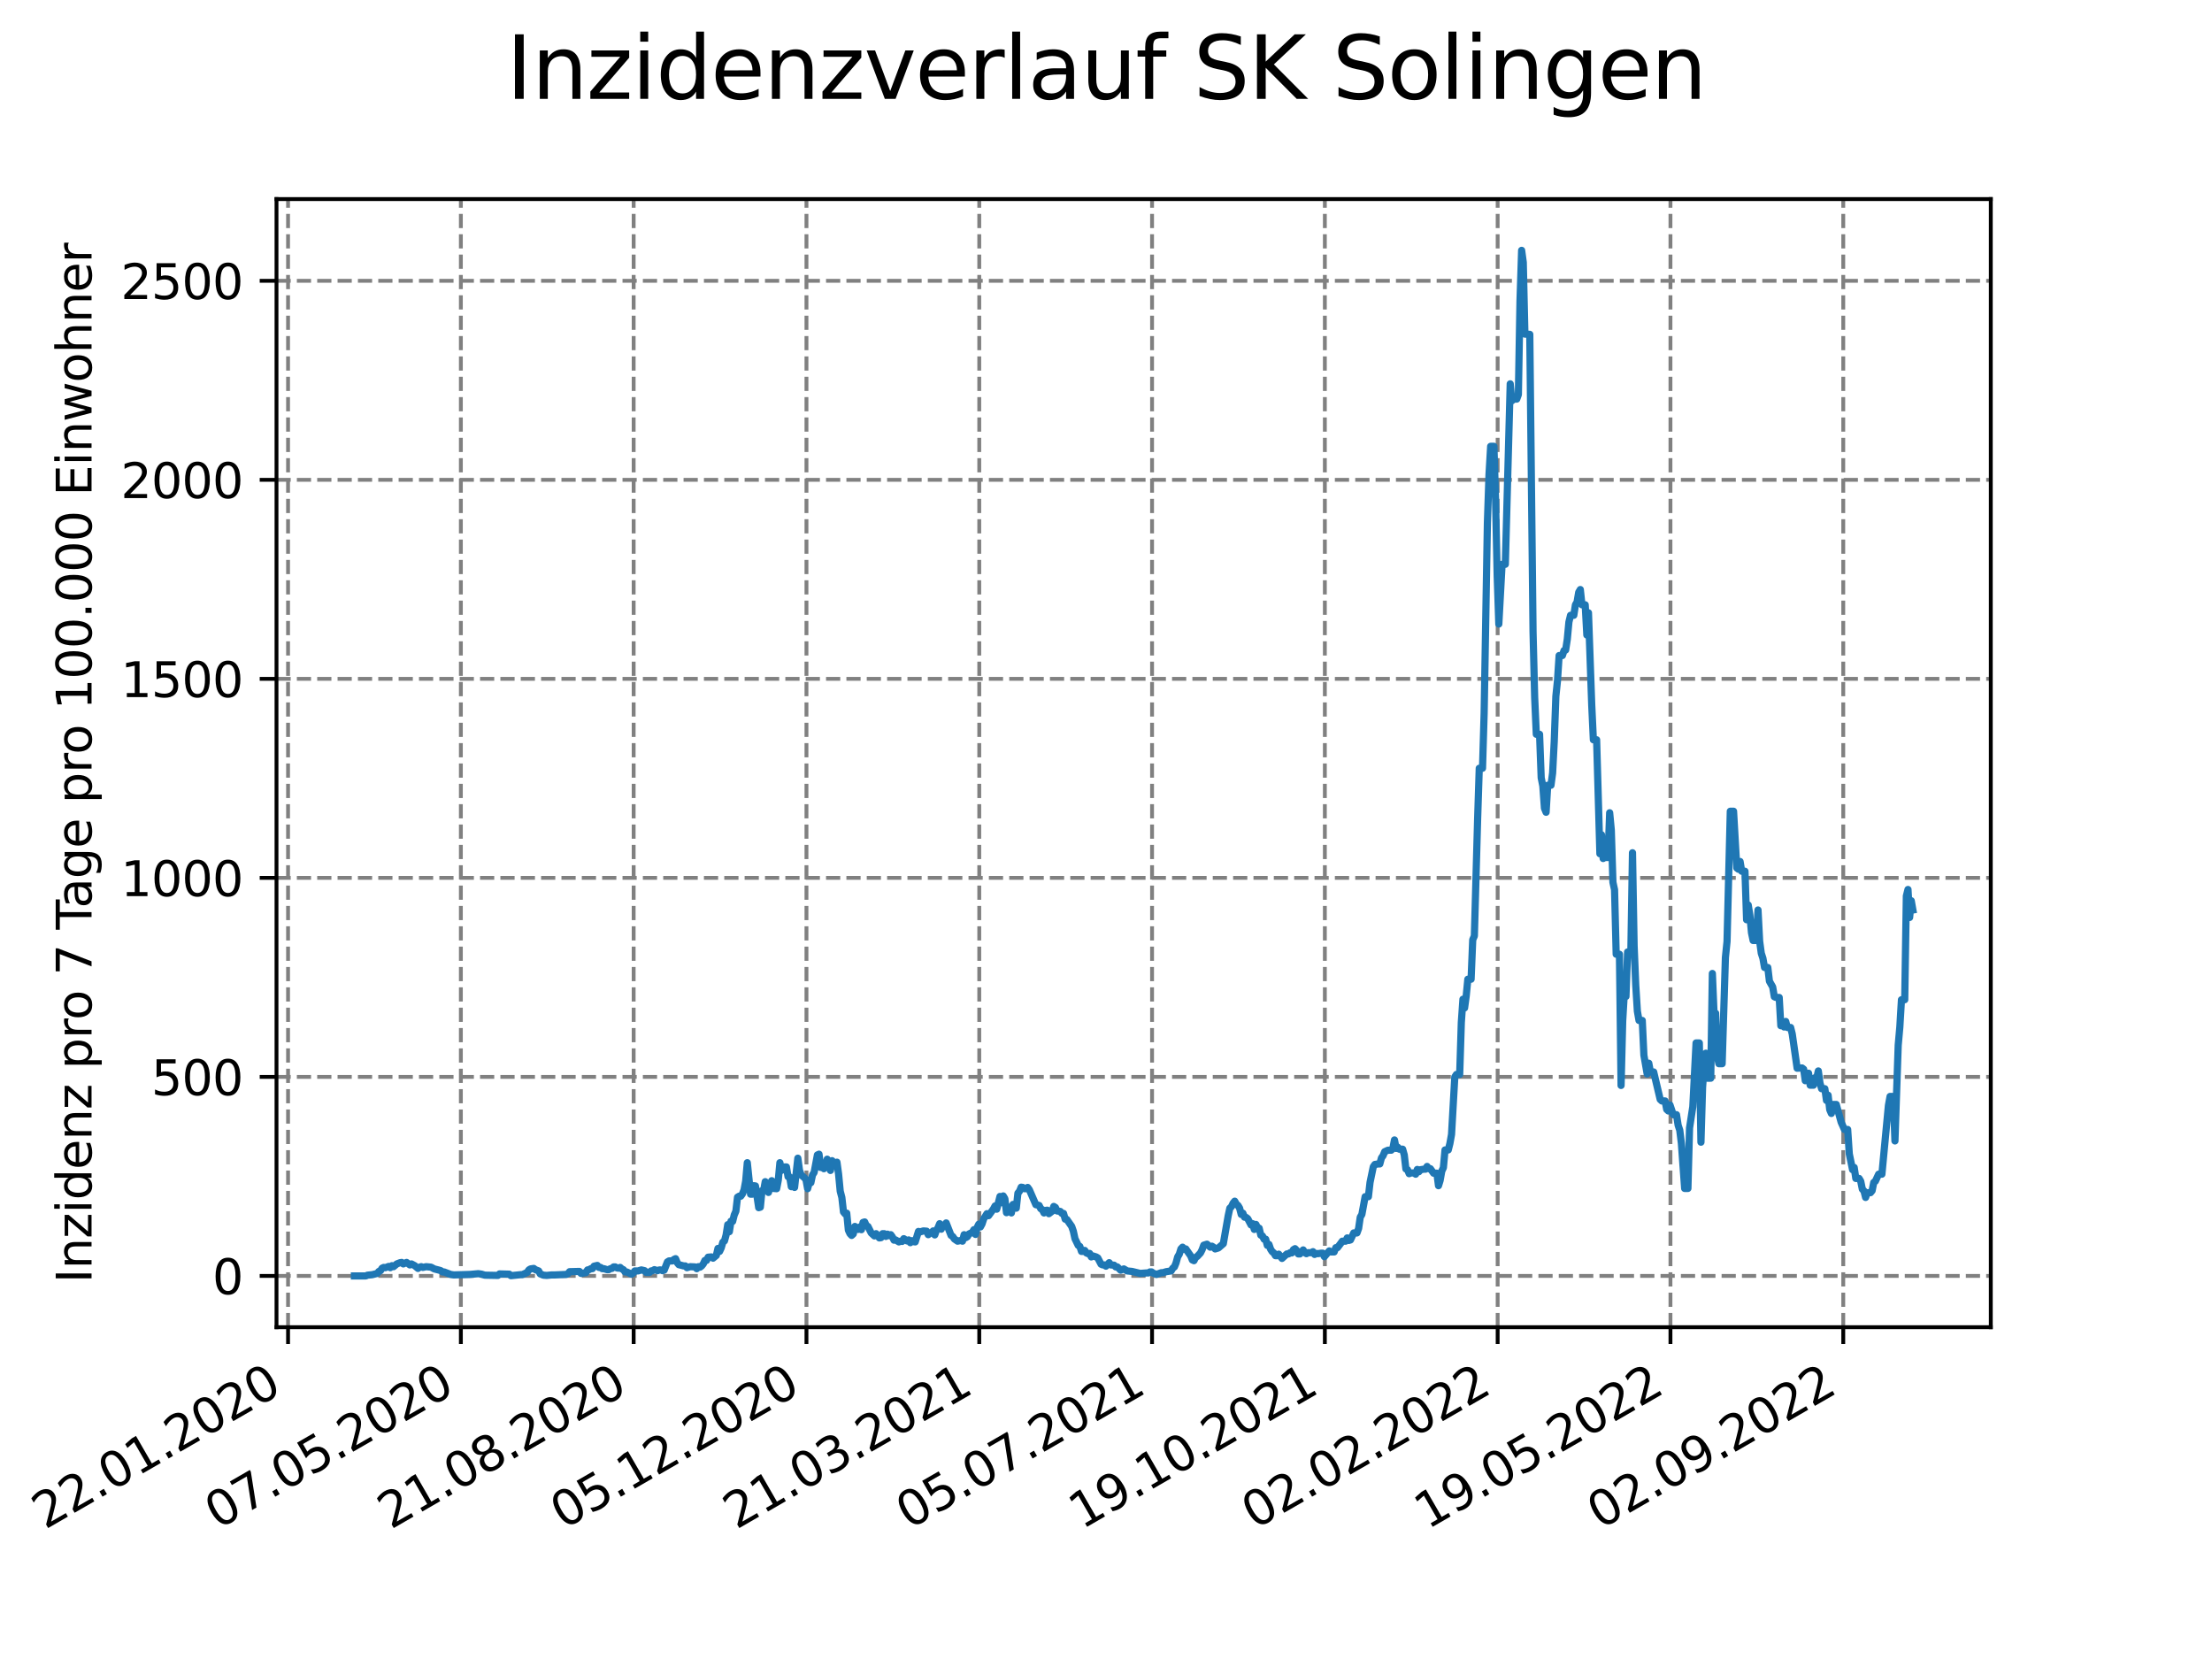 <?xml version="1.0" encoding="utf-8" standalone="no"?>
<!DOCTYPE svg PUBLIC "-//W3C//DTD SVG 1.1//EN"
  "http://www.w3.org/Graphics/SVG/1.1/DTD/svg11.dtd">
<svg xmlns:xlink="http://www.w3.org/1999/xlink" width="460.8pt" height="345.6pt" viewBox="0 0 460.8 345.6" xmlns="http://www.w3.org/2000/svg" version="1.1">
 <defs>
  <style type="text/css">*{stroke-linejoin: round; stroke-linecap: butt}</style>
 </defs>
 <g id="figure_1">
  <g id="patch_1">
   <path d="M 0 345.6 
L 460.8 345.6 
L 460.8 0 
L 0 0 
z
" style="fill: #ffffff"/>
  </g>
  <g id="axes_1">
   <g id="patch_2">
    <path d="M 57.6 276.48 
L 414.72 276.48 
L 414.72 41.472 
L 57.6 41.472 
z
" style="fill: #ffffff"/>
   </g>
   <g id="matplotlib.axis_1">
    <g id="xtick_1">
     <g id="line2d_1">
      <path d="M 60.008 276.48 
L 60.008 41.472 
" clip-path="url(#p87a79df236)" style="fill: none; stroke-dasharray: 2.96,1.28; stroke-dashoffset: 0; stroke: #808080; stroke-width: 0.8"/>
     </g>
     <g id="line2d_2">
      <defs>
       <path id="ma41805d55d" d="M 0 0 
L 0 3.5 
" style="stroke: #000000; stroke-width: 0.8"/>
      </defs>
      <g>
       <use xlink:href="#ma41805d55d" x="60.008" y="276.48" style="stroke: #000000; stroke-width: 0.8"/>
      </g>
     </g>
     <g id="text_1">
      <!-- 22.01.2020 -->
      <g transform="translate(9.383 318.689) rotate(-30) scale(0.1 -0.1)">
       <defs>
        <path id="DejaVuSans-32" d="M 1228 531 
L 3431 531 
L 3431 0 
L 469 0 
L 469 531 
Q 828 903 1448 1529 
Q 2069 2156 2228 2338 
Q 2531 2678 2651 2914 
Q 2772 3150 2772 3378 
Q 2772 3750 2511 3984 
Q 2250 4219 1831 4219 
Q 1534 4219 1204 4116 
Q 875 4013 500 3803 
L 500 4441 
Q 881 4594 1212 4672 
Q 1544 4750 1819 4750 
Q 2544 4750 2975 4387 
Q 3406 4025 3406 3419 
Q 3406 3131 3298 2873 
Q 3191 2616 2906 2266 
Q 2828 2175 2409 1742 
Q 1991 1309 1228 531 
z
" transform="scale(0.016)"/>
        <path id="DejaVuSans-2e" d="M 684 794 
L 1344 794 
L 1344 0 
L 684 0 
L 684 794 
z
" transform="scale(0.016)"/>
        <path id="DejaVuSans-30" d="M 2034 4250 
Q 1547 4250 1301 3770 
Q 1056 3291 1056 2328 
Q 1056 1369 1301 889 
Q 1547 409 2034 409 
Q 2525 409 2770 889 
Q 3016 1369 3016 2328 
Q 3016 3291 2770 3770 
Q 2525 4250 2034 4250 
z
M 2034 4750 
Q 2819 4750 3233 4129 
Q 3647 3509 3647 2328 
Q 3647 1150 3233 529 
Q 2819 -91 2034 -91 
Q 1250 -91 836 529 
Q 422 1150 422 2328 
Q 422 3509 836 4129 
Q 1250 4750 2034 4750 
z
" transform="scale(0.016)"/>
        <path id="DejaVuSans-31" d="M 794 531 
L 1825 531 
L 1825 4091 
L 703 3866 
L 703 4441 
L 1819 4666 
L 2450 4666 
L 2450 531 
L 3481 531 
L 3481 0 
L 794 0 
L 794 531 
z
" transform="scale(0.016)"/>
       </defs>
       <use xlink:href="#DejaVuSans-32"/>
       <use xlink:href="#DejaVuSans-32" x="63.623"/>
       <use xlink:href="#DejaVuSans-2e" x="127.246"/>
       <use xlink:href="#DejaVuSans-30" x="159.033"/>
       <use xlink:href="#DejaVuSans-31" x="222.656"/>
       <use xlink:href="#DejaVuSans-2e" x="286.279"/>
       <use xlink:href="#DejaVuSans-32" x="318.066"/>
       <use xlink:href="#DejaVuSans-30" x="381.689"/>
       <use xlink:href="#DejaVuSans-32" x="445.312"/>
       <use xlink:href="#DejaVuSans-30" x="508.936"/>
      </g>
     </g>
    </g>
    <g id="xtick_2">
     <g id="line2d_3">
      <path d="M 96.006 276.48 
L 96.006 41.472 
" clip-path="url(#p87a79df236)" style="fill: none; stroke-dasharray: 2.96,1.28; stroke-dashoffset: 0; stroke: #808080; stroke-width: 0.8"/>
     </g>
     <g id="line2d_4">
      <g>
       <use xlink:href="#ma41805d55d" x="96.006" y="276.48" style="stroke: #000000; stroke-width: 0.8"/>
      </g>
     </g>
     <g id="text_2">
      <!-- 07.05.2020 -->
      <g transform="translate(45.38 318.689) rotate(-30) scale(0.1 -0.1)">
       <defs>
        <path id="DejaVuSans-37" d="M 525 4666 
L 3525 4666 
L 3525 4397 
L 1831 0 
L 1172 0 
L 2766 4134 
L 525 4134 
L 525 4666 
z
" transform="scale(0.016)"/>
        <path id="DejaVuSans-35" d="M 691 4666 
L 3169 4666 
L 3169 4134 
L 1269 4134 
L 1269 2991 
Q 1406 3038 1543 3061 
Q 1681 3084 1819 3084 
Q 2600 3084 3056 2656 
Q 3513 2228 3513 1497 
Q 3513 744 3044 326 
Q 2575 -91 1722 -91 
Q 1428 -91 1123 -41 
Q 819 9 494 109 
L 494 744 
Q 775 591 1075 516 
Q 1375 441 1709 441 
Q 2250 441 2565 725 
Q 2881 1009 2881 1497 
Q 2881 1984 2565 2268 
Q 2250 2553 1709 2553 
Q 1456 2553 1204 2497 
Q 953 2441 691 2322 
L 691 4666 
z
" transform="scale(0.016)"/>
       </defs>
       <use xlink:href="#DejaVuSans-30"/>
       <use xlink:href="#DejaVuSans-37" x="63.623"/>
       <use xlink:href="#DejaVuSans-2e" x="127.246"/>
       <use xlink:href="#DejaVuSans-30" x="159.033"/>
       <use xlink:href="#DejaVuSans-35" x="222.656"/>
       <use xlink:href="#DejaVuSans-2e" x="286.279"/>
       <use xlink:href="#DejaVuSans-32" x="318.066"/>
       <use xlink:href="#DejaVuSans-30" x="381.689"/>
       <use xlink:href="#DejaVuSans-32" x="445.312"/>
       <use xlink:href="#DejaVuSans-30" x="508.936"/>
      </g>
     </g>
    </g>
    <g id="xtick_3">
     <g id="line2d_5">
      <path d="M 132.003 276.48 
L 132.003 41.472 
" clip-path="url(#p87a79df236)" style="fill: none; stroke-dasharray: 2.96,1.28; stroke-dashoffset: 0; stroke: #808080; stroke-width: 0.8"/>
     </g>
     <g id="line2d_6">
      <g>
       <use xlink:href="#ma41805d55d" x="132.003" y="276.48" style="stroke: #000000; stroke-width: 0.8"/>
      </g>
     </g>
     <g id="text_3">
      <!-- 21.08.2020 -->
      <g transform="translate(81.378 318.689) rotate(-30) scale(0.1 -0.1)">
       <defs>
        <path id="DejaVuSans-38" d="M 2034 2216 
Q 1584 2216 1326 1975 
Q 1069 1734 1069 1313 
Q 1069 891 1326 650 
Q 1584 409 2034 409 
Q 2484 409 2743 651 
Q 3003 894 3003 1313 
Q 3003 1734 2745 1975 
Q 2488 2216 2034 2216 
z
M 1403 2484 
Q 997 2584 770 2862 
Q 544 3141 544 3541 
Q 544 4100 942 4425 
Q 1341 4750 2034 4750 
Q 2731 4750 3128 4425 
Q 3525 4100 3525 3541 
Q 3525 3141 3298 2862 
Q 3072 2584 2669 2484 
Q 3125 2378 3379 2068 
Q 3634 1759 3634 1313 
Q 3634 634 3220 271 
Q 2806 -91 2034 -91 
Q 1263 -91 848 271 
Q 434 634 434 1313 
Q 434 1759 690 2068 
Q 947 2378 1403 2484 
z
M 1172 3481 
Q 1172 3119 1398 2916 
Q 1625 2713 2034 2713 
Q 2441 2713 2670 2916 
Q 2900 3119 2900 3481 
Q 2900 3844 2670 4047 
Q 2441 4250 2034 4250 
Q 1625 4250 1398 4047 
Q 1172 3844 1172 3481 
z
" transform="scale(0.016)"/>
       </defs>
       <use xlink:href="#DejaVuSans-32"/>
       <use xlink:href="#DejaVuSans-31" x="63.623"/>
       <use xlink:href="#DejaVuSans-2e" x="127.246"/>
       <use xlink:href="#DejaVuSans-30" x="159.033"/>
       <use xlink:href="#DejaVuSans-38" x="222.656"/>
       <use xlink:href="#DejaVuSans-2e" x="286.279"/>
       <use xlink:href="#DejaVuSans-32" x="318.066"/>
       <use xlink:href="#DejaVuSans-30" x="381.689"/>
       <use xlink:href="#DejaVuSans-32" x="445.312"/>
       <use xlink:href="#DejaVuSans-30" x="508.936"/>
      </g>
     </g>
    </g>
    <g id="xtick_4">
     <g id="line2d_7">
      <path d="M 168 276.48 
L 168 41.472 
" clip-path="url(#p87a79df236)" style="fill: none; stroke-dasharray: 2.96,1.28; stroke-dashoffset: 0; stroke: #808080; stroke-width: 0.8"/>
     </g>
     <g id="line2d_8">
      <g>
       <use xlink:href="#ma41805d55d" x="168" y="276.48" style="stroke: #000000; stroke-width: 0.8"/>
      </g>
     </g>
     <g id="text_4">
      <!-- 05.12.2020 -->
      <g transform="translate(117.375 318.689) rotate(-30) scale(0.1 -0.1)">
       <use xlink:href="#DejaVuSans-30"/>
       <use xlink:href="#DejaVuSans-35" x="63.623"/>
       <use xlink:href="#DejaVuSans-2e" x="127.246"/>
       <use xlink:href="#DejaVuSans-31" x="159.033"/>
       <use xlink:href="#DejaVuSans-32" x="222.656"/>
       <use xlink:href="#DejaVuSans-2e" x="286.279"/>
       <use xlink:href="#DejaVuSans-32" x="318.066"/>
       <use xlink:href="#DejaVuSans-30" x="381.689"/>
       <use xlink:href="#DejaVuSans-32" x="445.312"/>
       <use xlink:href="#DejaVuSans-30" x="508.936"/>
      </g>
     </g>
    </g>
    <g id="xtick_5">
     <g id="line2d_9">
      <path d="M 203.997 276.48 
L 203.997 41.472 
" clip-path="url(#p87a79df236)" style="fill: none; stroke-dasharray: 2.96,1.28; stroke-dashoffset: 0; stroke: #808080; stroke-width: 0.8"/>
     </g>
     <g id="line2d_10">
      <g>
       <use xlink:href="#ma41805d55d" x="203.997" y="276.48" style="stroke: #000000; stroke-width: 0.8"/>
      </g>
     </g>
     <g id="text_5">
      <!-- 21.03.2021 -->
      <g transform="translate(153.372 318.689) rotate(-30) scale(0.1 -0.1)">
       <defs>
        <path id="DejaVuSans-33" d="M 2597 2516 
Q 3050 2419 3304 2112 
Q 3559 1806 3559 1356 
Q 3559 666 3084 287 
Q 2609 -91 1734 -91 
Q 1441 -91 1130 -33 
Q 819 25 488 141 
L 488 750 
Q 750 597 1062 519 
Q 1375 441 1716 441 
Q 2309 441 2620 675 
Q 2931 909 2931 1356 
Q 2931 1769 2642 2001 
Q 2353 2234 1838 2234 
L 1294 2234 
L 1294 2753 
L 1863 2753 
Q 2328 2753 2575 2939 
Q 2822 3125 2822 3475 
Q 2822 3834 2567 4026 
Q 2313 4219 1838 4219 
Q 1578 4219 1281 4162 
Q 984 4106 628 3988 
L 628 4550 
Q 988 4650 1302 4700 
Q 1616 4750 1894 4750 
Q 2613 4750 3031 4423 
Q 3450 4097 3450 3541 
Q 3450 3153 3228 2886 
Q 3006 2619 2597 2516 
z
" transform="scale(0.016)"/>
       </defs>
       <use xlink:href="#DejaVuSans-32"/>
       <use xlink:href="#DejaVuSans-31" x="63.623"/>
       <use xlink:href="#DejaVuSans-2e" x="127.246"/>
       <use xlink:href="#DejaVuSans-30" x="159.033"/>
       <use xlink:href="#DejaVuSans-33" x="222.656"/>
       <use xlink:href="#DejaVuSans-2e" x="286.279"/>
       <use xlink:href="#DejaVuSans-32" x="318.066"/>
       <use xlink:href="#DejaVuSans-30" x="381.689"/>
       <use xlink:href="#DejaVuSans-32" x="445.312"/>
       <use xlink:href="#DejaVuSans-31" x="508.936"/>
      </g>
     </g>
    </g>
    <g id="xtick_6">
     <g id="line2d_11">
      <path d="M 239.995 276.48 
L 239.995 41.472 
" clip-path="url(#p87a79df236)" style="fill: none; stroke-dasharray: 2.96,1.28; stroke-dashoffset: 0; stroke: #808080; stroke-width: 0.8"/>
     </g>
     <g id="line2d_12">
      <g>
       <use xlink:href="#ma41805d55d" x="239.995" y="276.48" style="stroke: #000000; stroke-width: 0.8"/>
      </g>
     </g>
     <g id="text_6">
      <!-- 05.07.2021 -->
      <g transform="translate(189.369 318.689) rotate(-30) scale(0.1 -0.1)">
       <use xlink:href="#DejaVuSans-30"/>
       <use xlink:href="#DejaVuSans-35" x="63.623"/>
       <use xlink:href="#DejaVuSans-2e" x="127.246"/>
       <use xlink:href="#DejaVuSans-30" x="159.033"/>
       <use xlink:href="#DejaVuSans-37" x="222.656"/>
       <use xlink:href="#DejaVuSans-2e" x="286.279"/>
       <use xlink:href="#DejaVuSans-32" x="318.066"/>
       <use xlink:href="#DejaVuSans-30" x="381.689"/>
       <use xlink:href="#DejaVuSans-32" x="445.312"/>
       <use xlink:href="#DejaVuSans-31" x="508.936"/>
      </g>
     </g>
    </g>
    <g id="xtick_7">
     <g id="line2d_13">
      <path d="M 275.992 276.48 
L 275.992 41.472 
" clip-path="url(#p87a79df236)" style="fill: none; stroke-dasharray: 2.96,1.28; stroke-dashoffset: 0; stroke: #808080; stroke-width: 0.8"/>
     </g>
     <g id="line2d_14">
      <g>
       <use xlink:href="#ma41805d55d" x="275.992" y="276.48" style="stroke: #000000; stroke-width: 0.8"/>
      </g>
     </g>
     <g id="text_7">
      <!-- 19.10.2021 -->
      <g transform="translate(225.367 318.689) rotate(-30) scale(0.1 -0.1)">
       <defs>
        <path id="DejaVuSans-39" d="M 703 97 
L 703 672 
Q 941 559 1184 500 
Q 1428 441 1663 441 
Q 2288 441 2617 861 
Q 2947 1281 2994 2138 
Q 2813 1869 2534 1725 
Q 2256 1581 1919 1581 
Q 1219 1581 811 2004 
Q 403 2428 403 3163 
Q 403 3881 828 4315 
Q 1253 4750 1959 4750 
Q 2769 4750 3195 4129 
Q 3622 3509 3622 2328 
Q 3622 1225 3098 567 
Q 2575 -91 1691 -91 
Q 1453 -91 1209 -44 
Q 966 3 703 97 
z
M 1959 2075 
Q 2384 2075 2632 2365 
Q 2881 2656 2881 3163 
Q 2881 3666 2632 3958 
Q 2384 4250 1959 4250 
Q 1534 4250 1286 3958 
Q 1038 3666 1038 3163 
Q 1038 2656 1286 2365 
Q 1534 2075 1959 2075 
z
" transform="scale(0.016)"/>
       </defs>
       <use xlink:href="#DejaVuSans-31"/>
       <use xlink:href="#DejaVuSans-39" x="63.623"/>
       <use xlink:href="#DejaVuSans-2e" x="127.246"/>
       <use xlink:href="#DejaVuSans-31" x="159.033"/>
       <use xlink:href="#DejaVuSans-30" x="222.656"/>
       <use xlink:href="#DejaVuSans-2e" x="286.279"/>
       <use xlink:href="#DejaVuSans-32" x="318.066"/>
       <use xlink:href="#DejaVuSans-30" x="381.689"/>
       <use xlink:href="#DejaVuSans-32" x="445.312"/>
       <use xlink:href="#DejaVuSans-31" x="508.936"/>
      </g>
     </g>
    </g>
    <g id="xtick_8">
     <g id="line2d_15">
      <path d="M 311.989 276.48 
L 311.989 41.472 
" clip-path="url(#p87a79df236)" style="fill: none; stroke-dasharray: 2.96,1.28; stroke-dashoffset: 0; stroke: #808080; stroke-width: 0.8"/>
     </g>
     <g id="line2d_16">
      <g>
       <use xlink:href="#ma41805d55d" x="311.989" y="276.48" style="stroke: #000000; stroke-width: 0.8"/>
      </g>
     </g>
     <g id="text_8">
      <!-- 02.02.2022 -->
      <g transform="translate(261.364 318.689) rotate(-30) scale(0.1 -0.1)">
       <use xlink:href="#DejaVuSans-30"/>
       <use xlink:href="#DejaVuSans-32" x="63.623"/>
       <use xlink:href="#DejaVuSans-2e" x="127.246"/>
       <use xlink:href="#DejaVuSans-30" x="159.033"/>
       <use xlink:href="#DejaVuSans-32" x="222.656"/>
       <use xlink:href="#DejaVuSans-2e" x="286.279"/>
       <use xlink:href="#DejaVuSans-32" x="318.066"/>
       <use xlink:href="#DejaVuSans-30" x="381.689"/>
       <use xlink:href="#DejaVuSans-32" x="445.312"/>
       <use xlink:href="#DejaVuSans-32" x="508.936"/>
      </g>
     </g>
    </g>
    <g id="xtick_9">
     <g id="line2d_17">
      <path d="M 347.986 276.48 
L 347.986 41.472 
" clip-path="url(#p87a79df236)" style="fill: none; stroke-dasharray: 2.96,1.28; stroke-dashoffset: 0; stroke: #808080; stroke-width: 0.8"/>
     </g>
     <g id="line2d_18">
      <g>
       <use xlink:href="#ma41805d55d" x="347.986" y="276.48" style="stroke: #000000; stroke-width: 0.8"/>
      </g>
     </g>
     <g id="text_9">
      <!-- 19.05.2022 -->
      <g transform="translate(297.361 318.689) rotate(-30) scale(0.1 -0.1)">
       <use xlink:href="#DejaVuSans-31"/>
       <use xlink:href="#DejaVuSans-39" x="63.623"/>
       <use xlink:href="#DejaVuSans-2e" x="127.246"/>
       <use xlink:href="#DejaVuSans-30" x="159.033"/>
       <use xlink:href="#DejaVuSans-35" x="222.656"/>
       <use xlink:href="#DejaVuSans-2e" x="286.279"/>
       <use xlink:href="#DejaVuSans-32" x="318.066"/>
       <use xlink:href="#DejaVuSans-30" x="381.689"/>
       <use xlink:href="#DejaVuSans-32" x="445.312"/>
       <use xlink:href="#DejaVuSans-32" x="508.936"/>
      </g>
     </g>
    </g>
    <g id="xtick_10">
     <g id="line2d_19">
      <path d="M 383.984 276.48 
L 383.984 41.472 
" clip-path="url(#p87a79df236)" style="fill: none; stroke-dasharray: 2.96,1.28; stroke-dashoffset: 0; stroke: #808080; stroke-width: 0.8"/>
     </g>
     <g id="line2d_20">
      <g>
       <use xlink:href="#ma41805d55d" x="383.984" y="276.48" style="stroke: #000000; stroke-width: 0.8"/>
      </g>
     </g>
     <g id="text_10">
      <!-- 02.09.2022 -->
      <g transform="translate(333.358 318.689) rotate(-30) scale(0.1 -0.1)">
       <use xlink:href="#DejaVuSans-30"/>
       <use xlink:href="#DejaVuSans-32" x="63.623"/>
       <use xlink:href="#DejaVuSans-2e" x="127.246"/>
       <use xlink:href="#DejaVuSans-30" x="159.033"/>
       <use xlink:href="#DejaVuSans-39" x="222.656"/>
       <use xlink:href="#DejaVuSans-2e" x="286.279"/>
       <use xlink:href="#DejaVuSans-32" x="318.066"/>
       <use xlink:href="#DejaVuSans-30" x="381.689"/>
       <use xlink:href="#DejaVuSans-32" x="445.312"/>
       <use xlink:href="#DejaVuSans-32" x="508.936"/>
      </g>
     </g>
    </g>
   </g>
   <g id="matplotlib.axis_2">
    <g id="ytick_1">
     <g id="line2d_21">
      <path d="M 57.6 265.798 
L 414.72 265.798 
" clip-path="url(#p87a79df236)" style="fill: none; stroke-dasharray: 2.96,1.28; stroke-dashoffset: 0; stroke: #808080; stroke-width: 0.8"/>
     </g>
     <g id="line2d_22">
      <defs>
       <path id="m77478985f1" d="M 0 0 
L -3.5 0 
" style="stroke: #000000; stroke-width: 0.8"/>
      </defs>
      <g>
       <use xlink:href="#m77478985f1" x="57.6" y="265.798" style="stroke: #000000; stroke-width: 0.8"/>
      </g>
     </g>
     <g id="text_11">
      <!-- 0 -->
      <g transform="translate(44.237 269.597) scale(0.1 -0.1)">
       <use xlink:href="#DejaVuSans-30"/>
      </g>
     </g>
    </g>
    <g id="ytick_2">
     <g id="line2d_23">
      <path d="M 57.6 224.338 
L 414.72 224.338 
" clip-path="url(#p87a79df236)" style="fill: none; stroke-dasharray: 2.96,1.28; stroke-dashoffset: 0; stroke: #808080; stroke-width: 0.8"/>
     </g>
     <g id="line2d_24">
      <g>
       <use xlink:href="#m77478985f1" x="57.6" y="224.338" style="stroke: #000000; stroke-width: 0.8"/>
      </g>
     </g>
     <g id="text_12">
      <!-- 500 -->
      <g transform="translate(31.512 228.138) scale(0.1 -0.1)">
       <use xlink:href="#DejaVuSans-35"/>
       <use xlink:href="#DejaVuSans-30" x="63.623"/>
       <use xlink:href="#DejaVuSans-30" x="127.246"/>
      </g>
     </g>
    </g>
    <g id="ytick_3">
     <g id="line2d_25">
      <path d="M 57.6 182.879 
L 414.72 182.879 
" clip-path="url(#p87a79df236)" style="fill: none; stroke-dasharray: 2.96,1.28; stroke-dashoffset: 0; stroke: #808080; stroke-width: 0.8"/>
     </g>
     <g id="line2d_26">
      <g>
       <use xlink:href="#m77478985f1" x="57.6" y="182.879" style="stroke: #000000; stroke-width: 0.8"/>
      </g>
     </g>
     <g id="text_13">
      <!-- 1000 -->
      <g transform="translate(25.15 186.678) scale(0.1 -0.1)">
       <use xlink:href="#DejaVuSans-31"/>
       <use xlink:href="#DejaVuSans-30" x="63.623"/>
       <use xlink:href="#DejaVuSans-30" x="127.246"/>
       <use xlink:href="#DejaVuSans-30" x="190.869"/>
      </g>
     </g>
    </g>
    <g id="ytick_4">
     <g id="line2d_27">
      <path d="M 57.6 141.419 
L 414.72 141.419 
" clip-path="url(#p87a79df236)" style="fill: none; stroke-dasharray: 2.96,1.28; stroke-dashoffset: 0; stroke: #808080; stroke-width: 0.8"/>
     </g>
     <g id="line2d_28">
      <g>
       <use xlink:href="#m77478985f1" x="57.6" y="141.419" style="stroke: #000000; stroke-width: 0.8"/>
      </g>
     </g>
     <g id="text_14">
      <!-- 1500 -->
      <g transform="translate(25.15 145.218) scale(0.1 -0.1)">
       <use xlink:href="#DejaVuSans-31"/>
       <use xlink:href="#DejaVuSans-35" x="63.623"/>
       <use xlink:href="#DejaVuSans-30" x="127.246"/>
       <use xlink:href="#DejaVuSans-30" x="190.869"/>
      </g>
     </g>
    </g>
    <g id="ytick_5">
     <g id="line2d_29">
      <path d="M 57.6 99.96 
L 414.72 99.96 
" clip-path="url(#p87a79df236)" style="fill: none; stroke-dasharray: 2.96,1.28; stroke-dashoffset: 0; stroke: #808080; stroke-width: 0.8"/>
     </g>
     <g id="line2d_30">
      <g>
       <use xlink:href="#m77478985f1" x="57.6" y="99.96" style="stroke: #000000; stroke-width: 0.8"/>
      </g>
     </g>
     <g id="text_15">
      <!-- 2000 -->
      <g transform="translate(25.15 103.759) scale(0.1 -0.1)">
       <use xlink:href="#DejaVuSans-32"/>
       <use xlink:href="#DejaVuSans-30" x="63.623"/>
       <use xlink:href="#DejaVuSans-30" x="127.246"/>
       <use xlink:href="#DejaVuSans-30" x="190.869"/>
      </g>
     </g>
    </g>
    <g id="ytick_6">
     <g id="line2d_31">
      <path d="M 57.6 58.5 
L 414.72 58.5 
" clip-path="url(#p87a79df236)" style="fill: none; stroke-dasharray: 2.96,1.28; stroke-dashoffset: 0; stroke: #808080; stroke-width: 0.8"/>
     </g>
     <g id="line2d_32">
      <g>
       <use xlink:href="#m77478985f1" x="57.6" y="58.5" style="stroke: #000000; stroke-width: 0.8"/>
      </g>
     </g>
     <g id="text_16">
      <!-- 2500 -->
      <g transform="translate(25.15 62.299) scale(0.1 -0.1)">
       <use xlink:href="#DejaVuSans-32"/>
       <use xlink:href="#DejaVuSans-35" x="63.623"/>
       <use xlink:href="#DejaVuSans-30" x="127.246"/>
       <use xlink:href="#DejaVuSans-30" x="190.869"/>
      </g>
     </g>
    </g>
    <g id="text_17">
     <!-- Inzidenz pro 7 Tage pro 100.000 Einwohner -->
     <g transform="translate(19.07 267.301) rotate(-90) scale(0.1 -0.1)">
      <defs>
       <path id="DejaVuSans-49" d="M 628 4666 
L 1259 4666 
L 1259 0 
L 628 0 
L 628 4666 
z
" transform="scale(0.016)"/>
       <path id="DejaVuSans-6e" d="M 3513 2113 
L 3513 0 
L 2938 0 
L 2938 2094 
Q 2938 2591 2744 2837 
Q 2550 3084 2163 3084 
Q 1697 3084 1428 2787 
Q 1159 2491 1159 1978 
L 1159 0 
L 581 0 
L 581 3500 
L 1159 3500 
L 1159 2956 
Q 1366 3272 1645 3428 
Q 1925 3584 2291 3584 
Q 2894 3584 3203 3211 
Q 3513 2838 3513 2113 
z
" transform="scale(0.016)"/>
       <path id="DejaVuSans-7a" d="M 353 3500 
L 3084 3500 
L 3084 2975 
L 922 459 
L 3084 459 
L 3084 0 
L 275 0 
L 275 525 
L 2438 3041 
L 353 3041 
L 353 3500 
z
" transform="scale(0.016)"/>
       <path id="DejaVuSans-69" d="M 603 3500 
L 1178 3500 
L 1178 0 
L 603 0 
L 603 3500 
z
M 603 4863 
L 1178 4863 
L 1178 4134 
L 603 4134 
L 603 4863 
z
" transform="scale(0.016)"/>
       <path id="DejaVuSans-64" d="M 2906 2969 
L 2906 4863 
L 3481 4863 
L 3481 0 
L 2906 0 
L 2906 525 
Q 2725 213 2448 61 
Q 2172 -91 1784 -91 
Q 1150 -91 751 415 
Q 353 922 353 1747 
Q 353 2572 751 3078 
Q 1150 3584 1784 3584 
Q 2172 3584 2448 3432 
Q 2725 3281 2906 2969 
z
M 947 1747 
Q 947 1113 1208 752 
Q 1469 391 1925 391 
Q 2381 391 2643 752 
Q 2906 1113 2906 1747 
Q 2906 2381 2643 2742 
Q 2381 3103 1925 3103 
Q 1469 3103 1208 2742 
Q 947 2381 947 1747 
z
" transform="scale(0.016)"/>
       <path id="DejaVuSans-65" d="M 3597 1894 
L 3597 1613 
L 953 1613 
Q 991 1019 1311 708 
Q 1631 397 2203 397 
Q 2534 397 2845 478 
Q 3156 559 3463 722 
L 3463 178 
Q 3153 47 2828 -22 
Q 2503 -91 2169 -91 
Q 1331 -91 842 396 
Q 353 884 353 1716 
Q 353 2575 817 3079 
Q 1281 3584 2069 3584 
Q 2775 3584 3186 3129 
Q 3597 2675 3597 1894 
z
M 3022 2063 
Q 3016 2534 2758 2815 
Q 2500 3097 2075 3097 
Q 1594 3097 1305 2825 
Q 1016 2553 972 2059 
L 3022 2063 
z
" transform="scale(0.016)"/>
       <path id="DejaVuSans-20" transform="scale(0.016)"/>
       <path id="DejaVuSans-70" d="M 1159 525 
L 1159 -1331 
L 581 -1331 
L 581 3500 
L 1159 3500 
L 1159 2969 
Q 1341 3281 1617 3432 
Q 1894 3584 2278 3584 
Q 2916 3584 3314 3078 
Q 3713 2572 3713 1747 
Q 3713 922 3314 415 
Q 2916 -91 2278 -91 
Q 1894 -91 1617 61 
Q 1341 213 1159 525 
z
M 3116 1747 
Q 3116 2381 2855 2742 
Q 2594 3103 2138 3103 
Q 1681 3103 1420 2742 
Q 1159 2381 1159 1747 
Q 1159 1113 1420 752 
Q 1681 391 2138 391 
Q 2594 391 2855 752 
Q 3116 1113 3116 1747 
z
" transform="scale(0.016)"/>
       <path id="DejaVuSans-72" d="M 2631 2963 
Q 2534 3019 2420 3045 
Q 2306 3072 2169 3072 
Q 1681 3072 1420 2755 
Q 1159 2438 1159 1844 
L 1159 0 
L 581 0 
L 581 3500 
L 1159 3500 
L 1159 2956 
Q 1341 3275 1631 3429 
Q 1922 3584 2338 3584 
Q 2397 3584 2469 3576 
Q 2541 3569 2628 3553 
L 2631 2963 
z
" transform="scale(0.016)"/>
       <path id="DejaVuSans-6f" d="M 1959 3097 
Q 1497 3097 1228 2736 
Q 959 2375 959 1747 
Q 959 1119 1226 758 
Q 1494 397 1959 397 
Q 2419 397 2687 759 
Q 2956 1122 2956 1747 
Q 2956 2369 2687 2733 
Q 2419 3097 1959 3097 
z
M 1959 3584 
Q 2709 3584 3137 3096 
Q 3566 2609 3566 1747 
Q 3566 888 3137 398 
Q 2709 -91 1959 -91 
Q 1206 -91 779 398 
Q 353 888 353 1747 
Q 353 2609 779 3096 
Q 1206 3584 1959 3584 
z
" transform="scale(0.016)"/>
       <path id="DejaVuSans-54" d="M -19 4666 
L 3928 4666 
L 3928 4134 
L 2272 4134 
L 2272 0 
L 1638 0 
L 1638 4134 
L -19 4134 
L -19 4666 
z
" transform="scale(0.016)"/>
       <path id="DejaVuSans-61" d="M 2194 1759 
Q 1497 1759 1228 1600 
Q 959 1441 959 1056 
Q 959 750 1161 570 
Q 1363 391 1709 391 
Q 2188 391 2477 730 
Q 2766 1069 2766 1631 
L 2766 1759 
L 2194 1759 
z
M 3341 1997 
L 3341 0 
L 2766 0 
L 2766 531 
Q 2569 213 2275 61 
Q 1981 -91 1556 -91 
Q 1019 -91 701 211 
Q 384 513 384 1019 
Q 384 1609 779 1909 
Q 1175 2209 1959 2209 
L 2766 2209 
L 2766 2266 
Q 2766 2663 2505 2880 
Q 2244 3097 1772 3097 
Q 1472 3097 1187 3025 
Q 903 2953 641 2809 
L 641 3341 
Q 956 3463 1253 3523 
Q 1550 3584 1831 3584 
Q 2591 3584 2966 3190 
Q 3341 2797 3341 1997 
z
" transform="scale(0.016)"/>
       <path id="DejaVuSans-67" d="M 2906 1791 
Q 2906 2416 2648 2759 
Q 2391 3103 1925 3103 
Q 1463 3103 1205 2759 
Q 947 2416 947 1791 
Q 947 1169 1205 825 
Q 1463 481 1925 481 
Q 2391 481 2648 825 
Q 2906 1169 2906 1791 
z
M 3481 434 
Q 3481 -459 3084 -895 
Q 2688 -1331 1869 -1331 
Q 1566 -1331 1297 -1286 
Q 1028 -1241 775 -1147 
L 775 -588 
Q 1028 -725 1275 -790 
Q 1522 -856 1778 -856 
Q 2344 -856 2625 -561 
Q 2906 -266 2906 331 
L 2906 616 
Q 2728 306 2450 153 
Q 2172 0 1784 0 
Q 1141 0 747 490 
Q 353 981 353 1791 
Q 353 2603 747 3093 
Q 1141 3584 1784 3584 
Q 2172 3584 2450 3431 
Q 2728 3278 2906 2969 
L 2906 3500 
L 3481 3500 
L 3481 434 
z
" transform="scale(0.016)"/>
       <path id="DejaVuSans-45" d="M 628 4666 
L 3578 4666 
L 3578 4134 
L 1259 4134 
L 1259 2753 
L 3481 2753 
L 3481 2222 
L 1259 2222 
L 1259 531 
L 3634 531 
L 3634 0 
L 628 0 
L 628 4666 
z
" transform="scale(0.016)"/>
       <path id="DejaVuSans-77" d="M 269 3500 
L 844 3500 
L 1563 769 
L 2278 3500 
L 2956 3500 
L 3675 769 
L 4391 3500 
L 4966 3500 
L 4050 0 
L 3372 0 
L 2619 2869 
L 1863 0 
L 1184 0 
L 269 3500 
z
" transform="scale(0.016)"/>
       <path id="DejaVuSans-68" d="M 3513 2113 
L 3513 0 
L 2938 0 
L 2938 2094 
Q 2938 2591 2744 2837 
Q 2550 3084 2163 3084 
Q 1697 3084 1428 2787 
Q 1159 2491 1159 1978 
L 1159 0 
L 581 0 
L 581 4863 
L 1159 4863 
L 1159 2956 
Q 1366 3272 1645 3428 
Q 1925 3584 2291 3584 
Q 2894 3584 3203 3211 
Q 3513 2838 3513 2113 
z
" transform="scale(0.016)"/>
      </defs>
      <use xlink:href="#DejaVuSans-49"/>
      <use xlink:href="#DejaVuSans-6e" x="29.492"/>
      <use xlink:href="#DejaVuSans-7a" x="92.871"/>
      <use xlink:href="#DejaVuSans-69" x="145.361"/>
      <use xlink:href="#DejaVuSans-64" x="173.145"/>
      <use xlink:href="#DejaVuSans-65" x="236.621"/>
      <use xlink:href="#DejaVuSans-6e" x="298.145"/>
      <use xlink:href="#DejaVuSans-7a" x="361.523"/>
      <use xlink:href="#DejaVuSans-20" x="414.014"/>
      <use xlink:href="#DejaVuSans-70" x="445.801"/>
      <use xlink:href="#DejaVuSans-72" x="509.277"/>
      <use xlink:href="#DejaVuSans-6f" x="548.141"/>
      <use xlink:href="#DejaVuSans-20" x="609.322"/>
      <use xlink:href="#DejaVuSans-37" x="641.109"/>
      <use xlink:href="#DejaVuSans-20" x="704.732"/>
      <use xlink:href="#DejaVuSans-54" x="736.52"/>
      <use xlink:href="#DejaVuSans-61" x="781.104"/>
      <use xlink:href="#DejaVuSans-67" x="842.383"/>
      <use xlink:href="#DejaVuSans-65" x="905.859"/>
      <use xlink:href="#DejaVuSans-20" x="967.383"/>
      <use xlink:href="#DejaVuSans-70" x="999.17"/>
      <use xlink:href="#DejaVuSans-72" x="1062.646"/>
      <use xlink:href="#DejaVuSans-6f" x="1101.51"/>
      <use xlink:href="#DejaVuSans-20" x="1162.691"/>
      <use xlink:href="#DejaVuSans-31" x="1194.479"/>
      <use xlink:href="#DejaVuSans-30" x="1258.102"/>
      <use xlink:href="#DejaVuSans-30" x="1321.725"/>
      <use xlink:href="#DejaVuSans-2e" x="1385.348"/>
      <use xlink:href="#DejaVuSans-30" x="1417.135"/>
      <use xlink:href="#DejaVuSans-30" x="1480.758"/>
      <use xlink:href="#DejaVuSans-30" x="1544.381"/>
      <use xlink:href="#DejaVuSans-20" x="1608.004"/>
      <use xlink:href="#DejaVuSans-45" x="1639.791"/>
      <use xlink:href="#DejaVuSans-69" x="1702.975"/>
      <use xlink:href="#DejaVuSans-6e" x="1730.758"/>
      <use xlink:href="#DejaVuSans-77" x="1794.137"/>
      <use xlink:href="#DejaVuSans-6f" x="1875.924"/>
      <use xlink:href="#DejaVuSans-68" x="1937.105"/>
      <use xlink:href="#DejaVuSans-6e" x="2000.484"/>
      <use xlink:href="#DejaVuSans-65" x="2063.863"/>
      <use xlink:href="#DejaVuSans-72" x="2125.387"/>
     </g>
    </g>
   </g>
   <g id="line2d_33">
    <path d="M 73.833 265.798 
L 76.21 265.798 
L 76.55 265.642 
L 77.568 265.537 
L 78.587 265.277 
L 78.927 264.861 
L 79.266 264.704 
L 79.606 264.184 
L 79.945 264.027 
L 80.285 264.08 
L 80.964 263.819 
L 81.304 264.08 
L 81.643 263.663 
L 81.983 263.871 
L 82.662 263.298 
L 83.341 263.038 
L 83.681 262.986 
L 84.021 263.298 
L 84.7 262.986 
L 85.379 263.507 
L 85.719 263.298 
L 86.398 263.663 
L 87.077 264.236 
L 87.417 263.975 
L 87.756 263.871 
L 88.096 264.027 
L 88.775 263.871 
L 89.794 263.975 
L 90.473 264.34 
L 91.492 264.6 
L 91.831 264.704 
L 92.171 264.965 
L 92.511 264.965 
L 93.869 265.485 
L 94.548 265.59 
L 97.944 265.485 
L 99.642 265.329 
L 100.321 265.433 
L 101 265.642 
L 103.717 265.694 
L 104.057 265.381 
L 106.094 265.433 
L 106.434 265.746 
L 108.472 265.537 
L 108.811 265.537 
L 109.49 265.225 
L 109.83 265.069 
L 110.17 264.548 
L 110.509 264.34 
L 111.188 264.236 
L 111.528 264.496 
L 112.207 264.756 
L 112.547 265.381 
L 113.226 265.642 
L 113.905 265.694 
L 114.924 265.59 
L 115.603 265.59 
L 117.98 265.485 
L 118.32 265.329 
L 118.66 264.913 
L 120.697 264.861 
L 121.037 265.277 
L 122.055 265.121 
L 122.395 264.548 
L 122.735 264.496 
L 123.074 264.288 
L 123.414 264.288 
L 123.753 263.767 
L 124.433 263.611 
L 124.772 264.027 
L 125.112 264.027 
L 125.451 264.288 
L 125.791 264.288 
L 126.47 264.496 
L 126.81 264.496 
L 127.149 264.288 
L 127.489 264.236 
L 127.829 263.923 
L 128.168 263.923 
L 128.508 264.132 
L 128.847 264.184 
L 129.187 264.027 
L 129.527 264.34 
L 129.866 264.496 
L 130.206 264.965 
L 130.545 264.965 
L 131.564 265.433 
L 131.904 265.225 
L 132.243 264.756 
L 132.923 264.756 
L 133.602 264.548 
L 134.281 264.704 
L 134.621 265.069 
L 135.3 265.069 
L 135.639 264.756 
L 135.979 264.704 
L 136.319 264.496 
L 136.998 264.704 
L 137.337 264.548 
L 137.677 264.548 
L 138.017 264.704 
L 138.356 264.6 
L 139.035 262.882 
L 139.375 262.674 
L 140.054 262.674 
L 140.394 262.361 
L 140.733 262.205 
L 141.073 263.038 
L 141.412 263.455 
L 142.431 263.715 
L 142.771 263.715 
L 143.11 264.08 
L 143.79 263.871 
L 144.808 263.923 
L 145.148 264.288 
L 145.488 263.871 
L 145.827 263.975 
L 146.167 263.715 
L 146.506 263.298 
L 146.846 262.569 
L 147.186 262.569 
L 147.525 261.893 
L 148.204 261.84 
L 148.544 262.101 
L 149.223 261.528 
L 149.563 260.07 
L 149.902 260.695 
L 150.242 259.966 
L 150.582 258.768 
L 150.921 258.508 
L 151.261 257.258 
L 151.6 255.123 
L 151.94 256.581 
L 152.28 254.394 
L 152.619 254.447 
L 152.959 253.093 
L 153.298 252.312 
L 153.638 249.396 
L 153.978 249.187 
L 154.317 249.187 
L 154.657 248.719 
L 154.996 247.886 
L 155.336 246.063 
L 155.676 242.21 
L 156.355 248.771 
L 156.694 248.771 
L 157.034 247.001 
L 157.374 247.053 
L 158.053 251.583 
L 158.392 251.479 
L 158.732 248.042 
L 159.072 248.042 
L 159.411 246.167 
L 160.09 248.406 
L 160.77 245.959 
L 161.109 247.573 
L 161.788 247.625 
L 162.128 245.855 
L 162.467 242.21 
L 162.807 243.824 
L 163.147 243.304 
L 163.486 243.095 
L 163.826 243.095 
L 164.165 245.126 
L 164.505 245.178 
L 164.845 247.209 
L 165.184 247.001 
L 165.524 247.365 
L 166.203 241.273 
L 166.543 243.772 
L 166.882 244.761 
L 167.561 245.334 
L 167.901 245.751 
L 168.241 247.625 
L 168.58 246.376 
L 168.92 246.376 
L 169.259 244.761 
L 169.599 244.241 
L 170.278 240.596 
L 170.618 240.44 
L 170.957 243.199 
L 171.297 243.147 
L 171.637 243.46 
L 171.976 242.783 
L 172.316 241.481 
L 172.655 241.898 
L 172.995 243.824 
L 173.335 241.793 
L 173.674 242.158 
L 174.014 242.835 
L 174.353 242.106 
L 174.693 244.605 
L 175.033 248.146 
L 175.372 249.448 
L 175.712 252.468 
L 176.051 252.884 
L 176.391 252.728 
L 176.731 256.269 
L 177.07 256.998 
L 177.41 257.362 
L 177.749 257.05 
L 178.089 255.488 
L 178.429 255.957 
L 178.768 256.113 
L 179.108 255.592 
L 179.447 256.165 
L 179.787 254.655 
L 180.127 254.551 
L 180.466 255.332 
L 180.806 255.488 
L 181.485 256.842 
L 182.164 257.467 
L 182.504 256.998 
L 183.183 257.883 
L 183.522 257.831 
L 183.862 256.998 
L 184.202 256.998 
L 184.541 257.571 
L 184.881 257.102 
L 185.22 257.415 
L 185.56 257.206 
L 185.9 257.675 
L 186.239 258.352 
L 186.579 258.3 
L 187.258 258.716 
L 187.598 258.56 
L 187.937 258.612 
L 188.277 258.039 
L 188.956 258.508 
L 189.296 258.3 
L 189.635 258.872 
L 189.975 258.456 
L 190.314 258.664 
L 190.654 258.716 
L 191.333 256.529 
L 191.673 256.633 
L 192.352 256.425 
L 193.031 256.477 
L 193.371 257.206 
L 193.71 256.842 
L 194.05 256.894 
L 194.39 256.425 
L 194.729 257.258 
L 195.069 256.321 
L 195.408 255.748 
L 195.748 254.915 
L 196.088 256.061 
L 196.427 255.228 
L 196.767 255.332 
L 197.106 254.759 
L 198.125 257.362 
L 198.465 257.571 
L 198.804 258.091 
L 199.484 258.56 
L 200.163 258.404 
L 200.502 258.56 
L 200.842 257.206 
L 201.182 257.831 
L 201.521 257.623 
L 201.861 257.05 
L 202.54 256.738 
L 202.88 256.165 
L 203.219 257.154 
L 203.559 255.696 
L 203.898 255.019 
L 204.238 255.592 
L 204.577 254.967 
L 204.917 253.926 
L 205.596 252.832 
L 205.936 253.249 
L 206.955 251.843 
L 207.294 251.218 
L 207.634 251.895 
L 208.313 249.24 
L 208.653 250.541 
L 208.992 249.135 
L 209.332 249.708 
L 209.671 252.624 
L 210.011 251.426 
L 210.69 252.676 
L 211.03 250.906 
L 211.709 251.687 
L 212.049 248.563 
L 212.388 248.146 
L 212.728 247.313 
L 213.067 247.365 
L 213.407 247.625 
L 213.747 247.625 
L 214.086 247.365 
L 214.426 247.834 
L 215.784 250.958 
L 216.463 251.114 
L 216.803 251.791 
L 217.143 251.999 
L 217.482 252.676 
L 217.822 252.155 
L 218.161 252.103 
L 218.501 252.832 
L 219.18 252.312 
L 219.52 251.322 
L 219.859 251.531 
L 220.199 252.26 
L 220.878 252.364 
L 221.218 252.78 
L 221.557 252.78 
L 221.897 253.978 
L 222.237 254.03 
L 223.255 255.488 
L 223.595 256.477 
L 223.935 258.039 
L 224.614 259.445 
L 224.953 259.654 
L 225.293 260.695 
L 225.632 260.695 
L 225.972 260.487 
L 226.312 261.007 
L 226.651 261.164 
L 226.991 261.112 
L 227.33 261.84 
L 227.67 261.632 
L 228.349 261.84 
L 228.689 262.049 
L 229.368 263.351 
L 229.708 263.507 
L 230.047 263.507 
L 230.387 263.767 
L 231.066 263.038 
L 231.406 263.507 
L 232.085 263.559 
L 232.424 263.923 
L 232.764 263.923 
L 233.443 264.6 
L 234.122 264.34 
L 234.802 264.756 
L 235.82 264.861 
L 237.518 265.277 
L 238.877 265.173 
L 239.216 265.173 
L 239.556 264.965 
L 239.896 264.965 
L 240.235 265.225 
L 240.914 265.485 
L 241.933 265.121 
L 242.273 265.121 
L 242.952 264.913 
L 243.971 264.756 
L 244.31 264.184 
L 244.65 263.923 
L 244.99 263.09 
L 245.329 261.84 
L 245.669 261.268 
L 246.008 260.174 
L 246.348 259.81 
L 246.688 260.278 
L 247.027 260.174 
L 248.046 261.632 
L 248.385 262.465 
L 248.725 262.622 
L 249.065 261.945 
L 249.404 261.736 
L 250.083 261.007 
L 250.423 260.33 
L 250.763 259.393 
L 251.442 259.185 
L 252.121 259.81 
L 252.461 259.601 
L 252.8 259.81 
L 253.14 260.174 
L 253.819 259.966 
L 254.838 259.081 
L 255.857 253.249 
L 256.196 251.687 
L 256.536 251.374 
L 256.875 250.645 
L 257.215 250.229 
L 257.555 250.854 
L 257.894 251.114 
L 258.234 251.687 
L 258.573 252.989 
L 258.913 252.728 
L 259.253 253.561 
L 259.592 253.613 
L 259.932 253.874 
L 260.611 255.176 
L 260.951 254.915 
L 261.29 256.113 
L 261.63 255.071 
L 261.969 255.748 
L 262.309 255.852 
L 262.649 257.31 
L 262.988 257.467 
L 263.328 258.144 
L 263.667 258.144 
L 264.007 259.445 
L 264.347 259.237 
L 264.686 260.226 
L 265.026 260.747 
L 265.365 261.007 
L 265.705 261.58 
L 266.045 261.58 
L 266.384 261.268 
L 267.063 262.153 
L 268.082 261.216 
L 268.422 261.216 
L 268.761 260.955 
L 269.101 261.007 
L 269.44 260.33 
L 269.78 260.122 
L 270.12 260.487 
L 270.459 261.216 
L 270.799 261.216 
L 271.478 260.383 
L 271.818 260.955 
L 272.157 261.164 
L 272.497 260.955 
L 273.176 260.955 
L 273.516 260.747 
L 273.855 261.32 
L 274.195 261.112 
L 274.534 261.164 
L 275.214 261.059 
L 275.553 261.059 
L 275.893 261.788 
L 276.912 260.591 
L 277.251 260.799 
L 277.93 260.799 
L 278.27 259.914 
L 278.61 259.914 
L 279.289 259.029 
L 279.628 258.56 
L 280.308 258.56 
L 280.647 257.883 
L 280.987 258.404 
L 281.326 258.3 
L 282.006 256.842 
L 282.685 256.842 
L 283.024 255.904 
L 283.364 253.561 
L 283.704 252.989 
L 284.383 249.292 
L 285.062 249.292 
L 285.402 246.324 
L 286.081 243.043 
L 286.42 242.575 
L 287.1 242.47 
L 287.439 242.47 
L 287.779 241.221 
L 288.118 240.752 
L 288.458 239.919 
L 289.137 239.607 
L 289.816 239.607 
L 290.156 239.242 
L 290.495 237.472 
L 290.835 239.242 
L 291.175 238.982 
L 291.514 239.398 
L 292.193 239.398 
L 292.533 240.596 
L 292.873 243.512 
L 293.212 243.668 
L 293.552 244.501 
L 293.891 244.345 
L 294.571 244.345 
L 294.91 244.605 
L 295.25 243.616 
L 295.589 244.085 
L 295.929 243.668 
L 296.608 243.564 
L 296.948 243.564 
L 297.287 242.991 
L 297.627 243.46 
L 297.967 243.46 
L 298.646 244.397 
L 299.325 244.397 
L 299.665 247.001 
L 300.004 245.907 
L 300.344 243.98 
L 300.683 243.251 
L 301.023 239.554 
L 301.702 239.554 
L 302.042 238.201 
L 302.381 236.326 
L 303.061 224.35 
L 303.4 223.829 
L 304.079 223.829 
L 304.419 212.999 
L 304.759 208.156 
L 305.098 209.979 
L 305.438 207.479 
L 305.777 203.991 
L 306.457 203.991 
L 306.796 195.764 
L 307.136 194.982 
L 307.815 170.666 
L 308.155 160.043 
L 308.834 160.043 
L 309.173 148.588 
L 309.853 108.911 
L 310.192 98.809 
L 310.532 92.977 
L 311.211 92.977 
L 311.55 103.912 
L 311.89 119.897 
L 312.23 129.999 
L 312.909 117.554 
L 313.588 117.554 
L 314.607 79.96 
L 314.946 83.5 
L 315.286 83.136 
L 315.965 83.136 
L 316.305 82.199 
L 316.644 62.724 
L 316.984 52.154 
L 317.324 54.654 
L 317.663 69.598 
L 318.682 69.65 
L 319.361 131.613 
L 319.701 145.308 
L 320.04 152.962 
L 320.72 152.962 
L 321.059 162.022 
L 321.399 163.74 
L 321.738 168.375 
L 322.078 169.208 
L 322.418 163.584 
L 323.097 163.584 
L 323.436 161.033 
L 323.776 154.472 
L 324.116 145.047 
L 324.455 141.767 
L 324.795 136.56 
L 325.474 136.56 
L 325.814 135.518 
L 326.153 135.414 
L 326.493 133.175 
L 326.832 129.582 
L 327.172 128.177 
L 327.851 128.177 
L 328.191 125.99 
L 328.53 125.417 
L 328.87 123.386 
L 329.21 122.813 
L 329.549 125.99 
L 330.228 125.99 
L 330.568 132.29 
L 330.908 127.656 
L 331.587 146.87 
L 331.926 154.107 
L 332.605 154.107 
L 333.285 177.851 
L 333.624 173.894 
L 333.964 178.841 
L 334.303 178.632 
L 334.983 178.632 
L 335.322 169.312 
L 335.662 172.905 
L 336.001 183.787 
L 336.341 185.35 
L 336.681 198.784 
L 337.36 198.784 
L 337.699 226.12 
L 338.039 212.634 
L 338.379 206.802 
L 338.718 207.583 
L 339.058 198.315 
L 339.737 198.315 
L 340.077 177.643 
L 340.416 197.013 
L 340.756 205.24 
L 341.095 210.656 
L 341.435 212.582 
L 342.114 212.582 
L 342.454 219.82 
L 343.133 223.725 
L 343.473 221.486 
L 343.812 223.309 
L 344.491 223.309 
L 345.85 229.036 
L 346.189 229.349 
L 346.869 229.349 
L 347.208 231.119 
L 347.548 231.432 
L 347.887 230.182 
L 348.567 232.213 
L 349.246 232.213 
L 349.585 234.4 
L 349.925 235.441 
L 350.265 238.201 
L 350.944 247.573 
L 351.623 247.573 
L 351.963 234.972 
L 352.642 230.546 
L 353.321 217.268 
L 354 217.268 
L 354.34 237.94 
L 354.679 226.485 
L 355.019 221.851 
L 355.358 219.403 
L 355.698 224.61 
L 356.377 224.61 
L 356.717 202.793 
L 357.056 210.916 
L 357.396 211.072 
L 357.736 219.976 
L 358.075 221.59 
L 358.754 221.59 
L 359.434 199.461 
L 359.773 196.128 
L 360.452 168.999 
L 361.132 168.999 
L 361.811 180.819 
L 362.15 181.08 
L 362.49 179.466 
L 362.83 181.496 
L 363.509 181.496 
L 363.848 191.598 
L 364.188 188.526 
L 364.528 190.661 
L 364.867 194.306 
L 365.207 195.92 
L 365.886 195.92 
L 366.226 189.567 
L 366.565 196.076 
L 366.905 198.575 
L 367.244 199.617 
L 367.584 201.543 
L 368.263 201.543 
L 368.603 204.407 
L 369.282 205.605 
L 369.622 207.636 
L 369.961 207.792 
L 370.64 207.792 
L 370.98 213.676 
L 371.32 213.103 
L 371.659 213.936 
L 371.999 212.79 
L 372.338 214.04 
L 373.018 214.04 
L 373.357 215.394 
L 374.376 222.528 
L 375.395 222.475 
L 375.734 222.736 
L 376.074 225.131 
L 376.753 223.569 
L 377.093 226.068 
L 377.772 226.068 
L 378.111 224.506 
L 378.451 224.61 
L 378.791 223.1 
L 379.13 225.6 
L 379.47 226.797 
L 380.149 226.797 
L 380.489 229.245 
L 380.828 228.151 
L 381.168 231.171 
L 381.507 231.952 
L 381.847 230.078 
L 382.526 230.078 
L 383.545 233.775 
L 384.224 235.285 
L 384.903 235.285 
L 385.243 240.388 
L 385.922 243.668 
L 386.262 243.199 
L 386.601 245.49 
L 387.281 245.49 
L 387.62 246.063 
L 387.96 247.729 
L 388.299 248.094 
L 388.639 249.448 
L 388.979 248.458 
L 389.658 248.458 
L 389.997 248.042 
L 390.337 246.324 
L 390.677 246.063 
L 391.356 244.605 
L 392.035 244.605 
L 393.393 230.286 
L 393.733 228.411 
L 394.412 228.411 
L 394.752 237.68 
L 395.431 217.737 
L 395.77 213.936 
L 396.11 208.26 
L 396.789 208.26 
L 397.129 186.651 
L 397.468 185.297 
L 397.808 191.129 
L 398.148 187.641 
L 398.487 189.567 
L 398.487 189.567 
" clip-path="url(#p87a79df236)" style="fill: none; stroke: #1f77b4; stroke-width: 1.5; stroke-linecap: square"/>
   </g>
   <g id="patch_3">
    <path d="M 57.6 276.48 
L 57.6 41.472 
" style="fill: none; stroke: #000000; stroke-width: 0.8; stroke-linejoin: miter; stroke-linecap: square"/>
   </g>
   <g id="patch_4">
    <path d="M 414.72 276.48 
L 414.72 41.472 
" style="fill: none; stroke: #000000; stroke-width: 0.8; stroke-linejoin: miter; stroke-linecap: square"/>
   </g>
   <g id="patch_5">
    <path d="M 57.6 276.48 
L 414.72 276.48 
" style="fill: none; stroke: #000000; stroke-width: 0.8; stroke-linejoin: miter; stroke-linecap: square"/>
   </g>
   <g id="patch_6">
    <path d="M 57.6 41.472 
L 414.72 41.472 
" style="fill: none; stroke: #000000; stroke-width: 0.8; stroke-linejoin: miter; stroke-linecap: square"/>
   </g>
  </g>
  <g id="text_18">
   <!-- Inzidenzverlauf SK Solingen -->
   <g transform="translate(105.47 20.589) scale(0.18 -0.18)">
    <defs>
     <path id="DejaVuSans-76" d="M 191 3500 
L 800 3500 
L 1894 563 
L 2988 3500 
L 3597 3500 
L 2284 0 
L 1503 0 
L 191 3500 
z
" transform="scale(0.016)"/>
     <path id="DejaVuSans-6c" d="M 603 4863 
L 1178 4863 
L 1178 0 
L 603 0 
L 603 4863 
z
" transform="scale(0.016)"/>
     <path id="DejaVuSans-75" d="M 544 1381 
L 544 3500 
L 1119 3500 
L 1119 1403 
Q 1119 906 1312 657 
Q 1506 409 1894 409 
Q 2359 409 2629 706 
Q 2900 1003 2900 1516 
L 2900 3500 
L 3475 3500 
L 3475 0 
L 2900 0 
L 2900 538 
Q 2691 219 2414 64 
Q 2138 -91 1772 -91 
Q 1169 -91 856 284 
Q 544 659 544 1381 
z
M 1991 3584 
L 1991 3584 
z
" transform="scale(0.016)"/>
     <path id="DejaVuSans-66" d="M 2375 4863 
L 2375 4384 
L 1825 4384 
Q 1516 4384 1395 4259 
Q 1275 4134 1275 3809 
L 1275 3500 
L 2222 3500 
L 2222 3053 
L 1275 3053 
L 1275 0 
L 697 0 
L 697 3053 
L 147 3053 
L 147 3500 
L 697 3500 
L 697 3744 
Q 697 4328 969 4595 
Q 1241 4863 1831 4863 
L 2375 4863 
z
" transform="scale(0.016)"/>
     <path id="DejaVuSans-53" d="M 3425 4513 
L 3425 3897 
Q 3066 4069 2747 4153 
Q 2428 4238 2131 4238 
Q 1616 4238 1336 4038 
Q 1056 3838 1056 3469 
Q 1056 3159 1242 3001 
Q 1428 2844 1947 2747 
L 2328 2669 
Q 3034 2534 3370 2195 
Q 3706 1856 3706 1288 
Q 3706 609 3251 259 
Q 2797 -91 1919 -91 
Q 1588 -91 1214 -16 
Q 841 59 441 206 
L 441 856 
Q 825 641 1194 531 
Q 1563 422 1919 422 
Q 2459 422 2753 634 
Q 3047 847 3047 1241 
Q 3047 1584 2836 1778 
Q 2625 1972 2144 2069 
L 1759 2144 
Q 1053 2284 737 2584 
Q 422 2884 422 3419 
Q 422 4038 858 4394 
Q 1294 4750 2059 4750 
Q 2388 4750 2728 4690 
Q 3069 4631 3425 4513 
z
" transform="scale(0.016)"/>
     <path id="DejaVuSans-4b" d="M 628 4666 
L 1259 4666 
L 1259 2694 
L 3353 4666 
L 4166 4666 
L 1850 2491 
L 4331 0 
L 3500 0 
L 1259 2247 
L 1259 0 
L 628 0 
L 628 4666 
z
" transform="scale(0.016)"/>
    </defs>
    <use xlink:href="#DejaVuSans-49"/>
    <use xlink:href="#DejaVuSans-6e" x="29.492"/>
    <use xlink:href="#DejaVuSans-7a" x="92.871"/>
    <use xlink:href="#DejaVuSans-69" x="145.361"/>
    <use xlink:href="#DejaVuSans-64" x="173.145"/>
    <use xlink:href="#DejaVuSans-65" x="236.621"/>
    <use xlink:href="#DejaVuSans-6e" x="298.145"/>
    <use xlink:href="#DejaVuSans-7a" x="361.523"/>
    <use xlink:href="#DejaVuSans-76" x="414.014"/>
    <use xlink:href="#DejaVuSans-65" x="473.193"/>
    <use xlink:href="#DejaVuSans-72" x="534.717"/>
    <use xlink:href="#DejaVuSans-6c" x="575.83"/>
    <use xlink:href="#DejaVuSans-61" x="603.613"/>
    <use xlink:href="#DejaVuSans-75" x="664.893"/>
    <use xlink:href="#DejaVuSans-66" x="728.271"/>
    <use xlink:href="#DejaVuSans-20" x="763.477"/>
    <use xlink:href="#DejaVuSans-53" x="795.264"/>
    <use xlink:href="#DejaVuSans-4b" x="858.74"/>
    <use xlink:href="#DejaVuSans-20" x="924.316"/>
    <use xlink:href="#DejaVuSans-53" x="956.104"/>
    <use xlink:href="#DejaVuSans-6f" x="1019.58"/>
    <use xlink:href="#DejaVuSans-6c" x="1080.762"/>
    <use xlink:href="#DejaVuSans-69" x="1108.545"/>
    <use xlink:href="#DejaVuSans-6e" x="1136.328"/>
    <use xlink:href="#DejaVuSans-67" x="1199.707"/>
    <use xlink:href="#DejaVuSans-65" x="1263.184"/>
    <use xlink:href="#DejaVuSans-6e" x="1324.707"/>
   </g>
  </g>
 </g>
 <defs>
  <clipPath id="p87a79df236">
   <rect x="57.6" y="41.472" width="357.12" height="235.008"/>
  </clipPath>
 </defs>
</svg>
